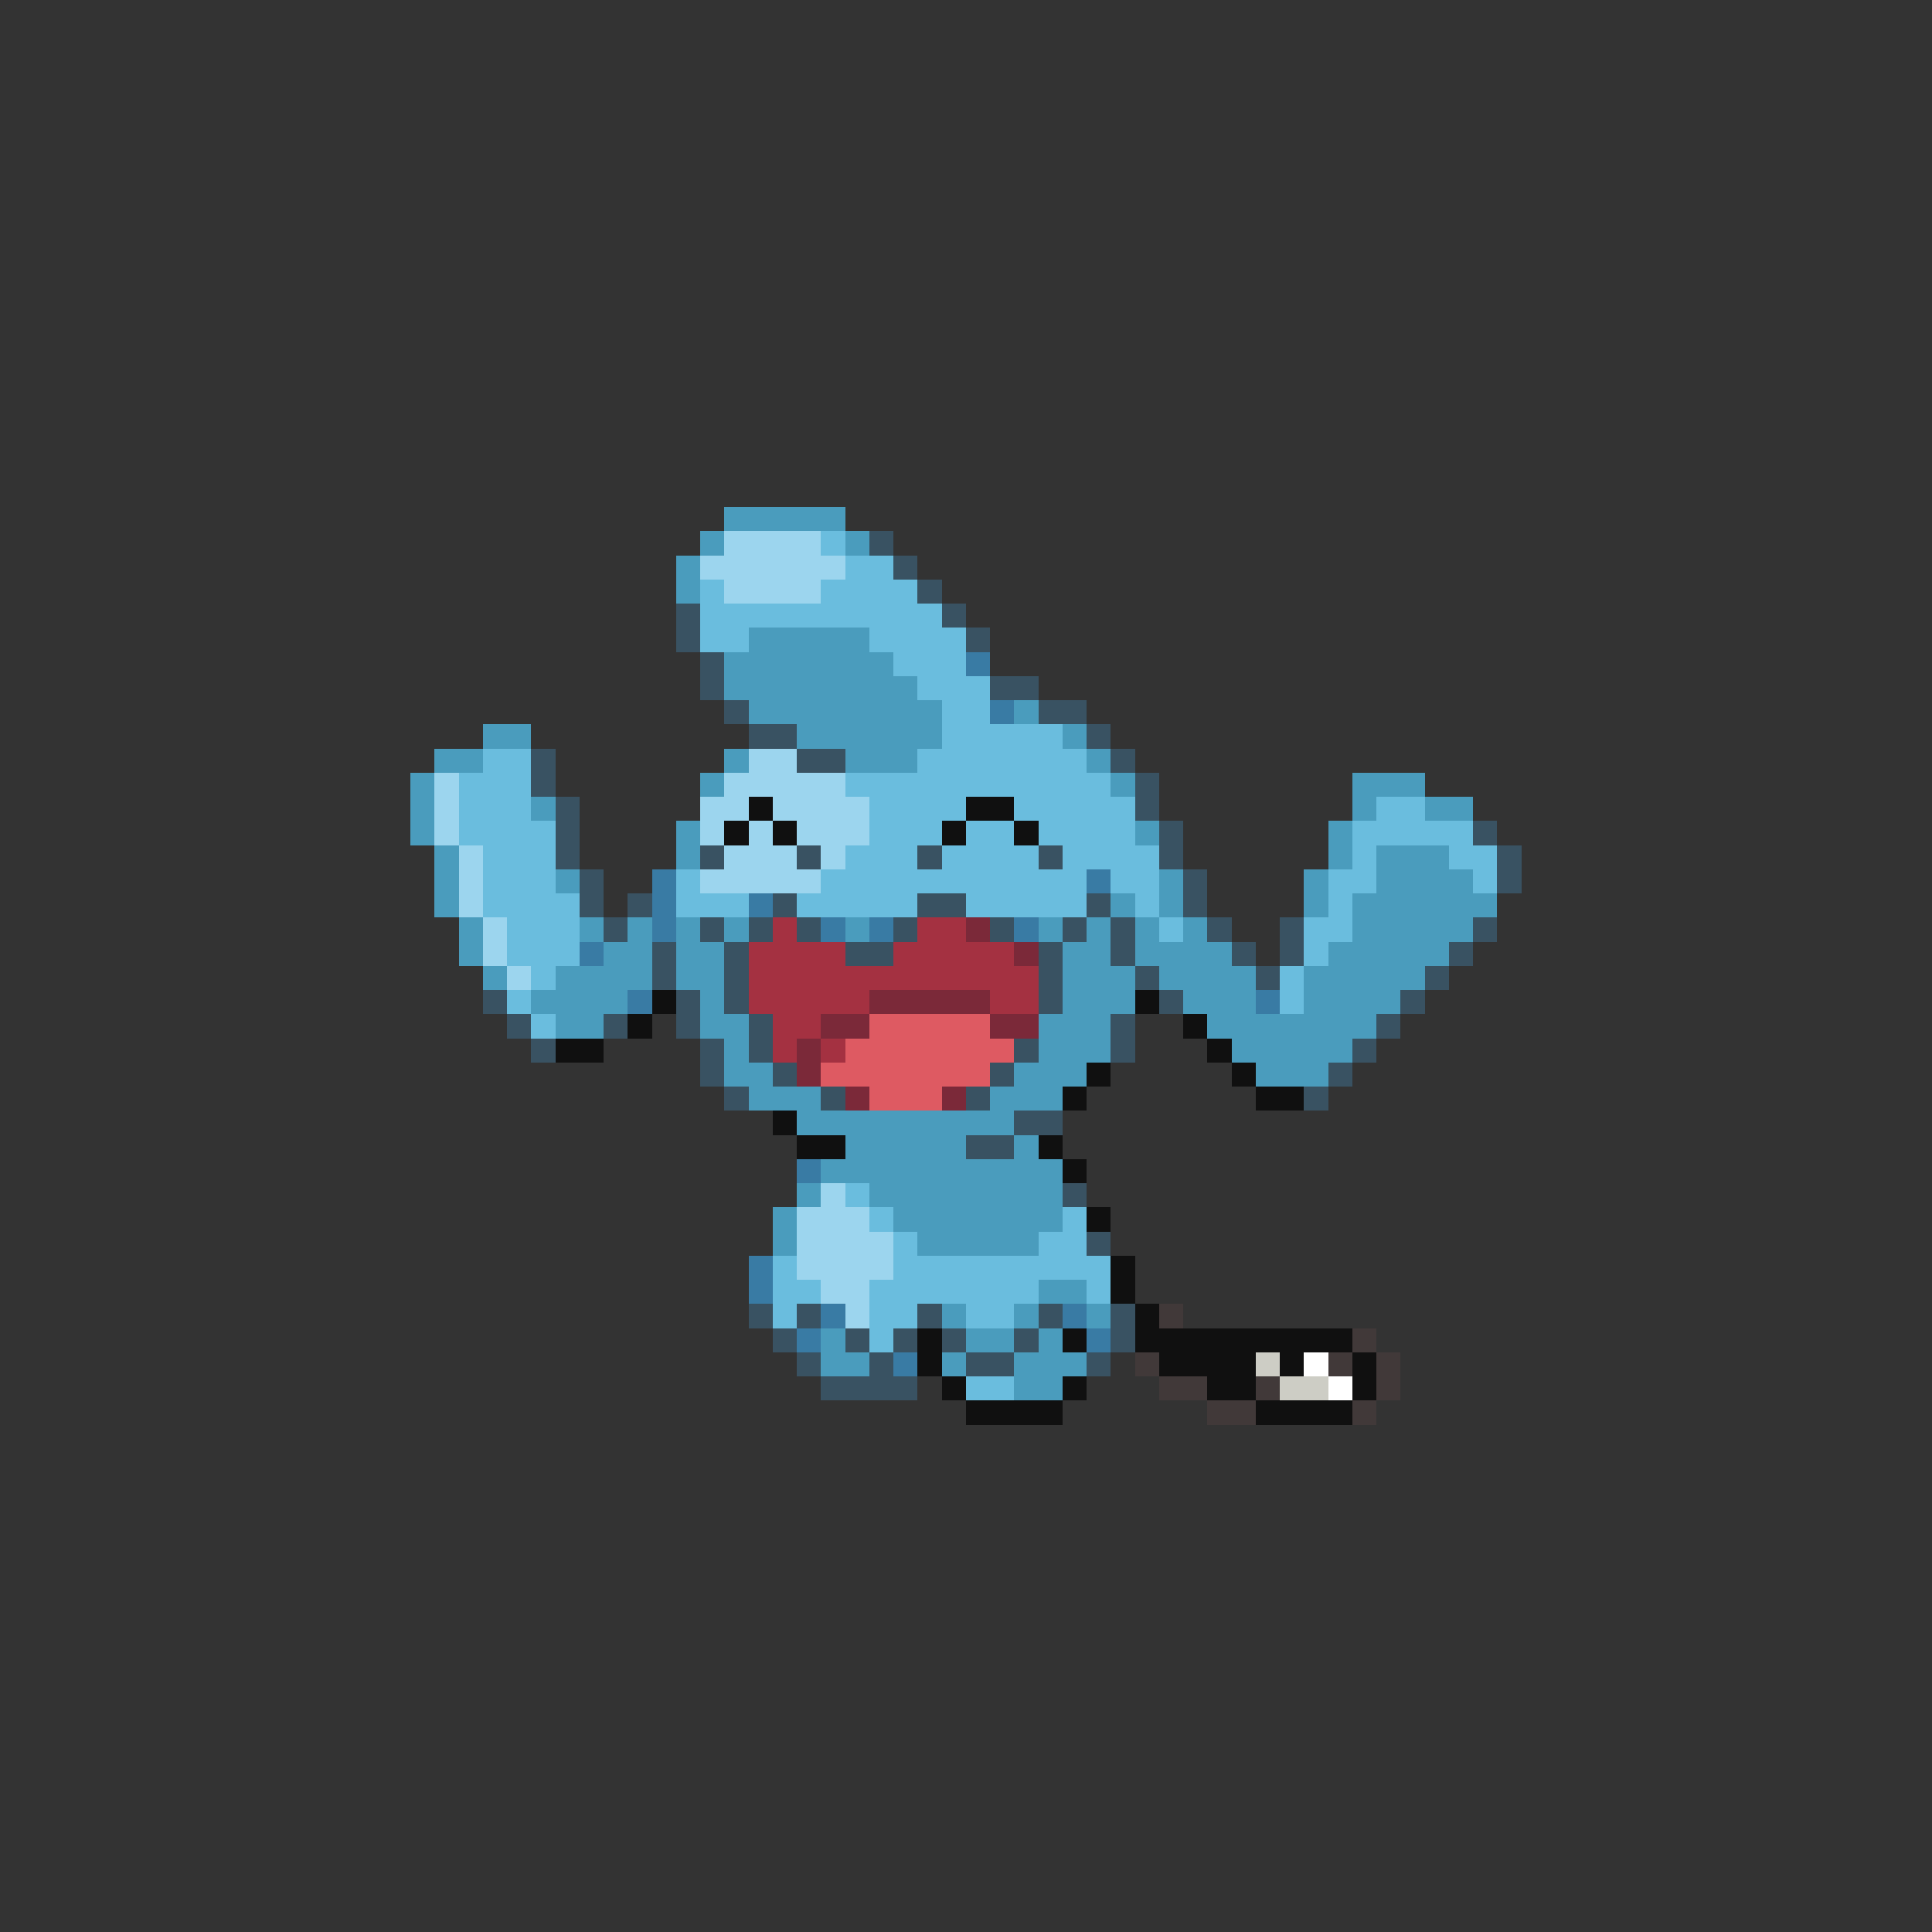 <svg xmlns="http://www.w3.org/2000/svg" viewBox="0 -0.5 80 80" shape-rendering="crispEdges">
<rect x="0" y="-0.5" width="80" height="80" fill="#333333" stroke="none"/>
<path stroke="#4a9cbd" d="M30 21h5M29 22h1M35 22h1M28 23h1M28 24h1M31 26h5M30 27h7M30 28h8M31 29h8M42 29h1M20 30h2M33 30h6M44 30h1M18 31h2M30 31h1M35 31h3M45 31h1M17 32h1M29 32h1M46 32h1M56 32h3M17 33h1M22 33h1M56 33h1M59 33h2M17 34h1M28 34h1M47 34h1M55 34h1M18 35h1M28 35h1M55 35h1M57 35h3M18 36h1M23 36h1M48 36h1M54 36h1M57 36h4M18 37h1M46 37h1M48 37h1M54 37h1M56 37h6M19 38h1M24 38h1M26 38h1M28 38h1M30 38h1M35 38h1M43 38h1M45 38h1M47 38h1M49 38h1M56 38h5M19 39h1M25 39h2M28 39h2M44 39h2M47 39h4M55 39h5M20 40h1M23 40h4M28 40h2M44 40h3M48 40h4M54 40h5M22 41h4M29 41h1M44 41h3M49 41h3M54 41h4M23 42h2M29 42h2M43 42h3M50 42h7M30 43h1M43 43h3M51 43h5M30 44h2M42 44h3M52 44h3M31 45h3M41 45h3M33 46h9M35 47h5M42 47h1M34 48h10M33 49h1M36 49h8M32 50h1M37 50h7M32 51h1M38 51h5M43 53h2M39 54h1M42 54h1M45 54h1M34 55h1M40 55h2M43 55h1M34 56h2M39 56h1M42 56h3M42 57h2" />
<path stroke="#9cd5ee" d="M30 22h4M29 23h6M30 24h4M31 31h2M18 32h1M30 32h5M18 33h1M29 33h2M32 33h4M18 34h1M29 34h1M31 34h1M33 34h3M19 35h1M30 35h3M34 35h1M19 36h1M29 36h5M19 37h1M20 38h1M20 39h1M21 40h1M34 49h1M33 50h3M33 51h4M33 52h4M34 53h2M35 54h1" />
<path stroke="#6abdde" d="M34 22h1M35 23h2M29 24h1M34 24h4M29 25h10M29 26h2M36 26h4M37 27h3M38 28h3M39 29h2M39 30h5M20 31h2M38 31h7M19 32h3M35 32h11M19 33h3M36 33h4M42 33h5M57 33h2M19 34h4M36 34h3M40 34h2M43 34h4M56 34h5M20 35h3M35 35h3M39 35h4M44 35h4M56 35h1M60 35h2M20 36h3M28 36h1M34 36h11M46 36h2M55 36h2M61 36h1M20 37h4M28 37h3M33 37h5M40 37h5M47 37h1M55 37h1M21 38h3M48 38h1M54 38h2M21 39h3M54 39h1M22 40h1M53 40h1M21 41h1M53 41h1M22 42h1M35 49h1M36 50h1M44 50h1M37 51h1M43 51h2M32 52h1M37 52h9M32 53h2M36 53h7M45 53h1M32 54h1M36 54h2M40 54h2M36 55h1M40 57h2" />
<path stroke="#395262" d="M36 22h1M37 23h1M38 24h1M28 25h1M39 25h1M28 26h1M40 26h1M29 27h1M29 28h1M41 28h2M30 29h1M43 29h2M31 30h2M45 30h1M22 31h1M33 31h2M46 31h1M22 32h1M47 32h1M23 33h1M47 33h1M23 34h1M48 34h1M61 34h1M23 35h1M29 35h1M33 35h1M38 35h1M43 35h1M48 35h1M62 35h1M24 36h1M49 36h1M62 36h1M24 37h1M26 37h1M32 37h1M38 37h2M45 37h1M49 37h1M25 38h1M29 38h1M31 38h1M33 38h1M37 38h1M41 38h1M44 38h1M46 38h1M50 38h1M53 38h1M61 38h1M27 39h1M30 39h1M35 39h2M43 39h1M46 39h1M51 39h1M53 39h1M60 39h1M27 40h1M30 40h1M43 40h1M47 40h1M52 40h1M59 40h1M20 41h1M28 41h1M30 41h1M43 41h1M48 41h1M58 41h1M21 42h1M25 42h1M28 42h1M31 42h1M46 42h1M57 42h1M22 43h1M29 43h1M31 43h1M42 43h1M46 43h1M56 43h1M29 44h1M32 44h1M41 44h1M55 44h1M30 45h1M34 45h1M40 45h1M54 45h1M42 46h2M40 47h2M44 49h1M45 51h1M31 54h1M33 54h1M38 54h1M43 54h1M46 54h1M32 55h1M35 55h1M37 55h1M39 55h1M42 55h1M46 55h1M33 56h1M36 56h1M40 56h2M45 56h1M34 57h4" />
<path stroke="#397ba4" d="M40 27h1M41 29h1M27 36h1M45 36h1M27 37h1M31 37h1M27 38h1M34 38h1M36 38h1M42 38h1M24 39h1M26 41h1M52 41h1M33 48h1M31 52h1M31 53h1M34 54h1M44 54h1M33 55h1M45 55h1M37 56h1" />
<path stroke="#101010" d="M31 33h1M40 33h2M30 34h1M32 34h1M39 34h1M42 34h1M27 41h1M47 41h1M26 42h1M49 42h1M23 43h2M50 43h1M45 44h1M51 44h1M44 45h1M52 45h2M32 46h1M33 47h2M43 47h1M44 48h1M45 50h1M46 52h1M46 53h1M47 54h1M38 55h1M44 55h1M47 55h9M38 56h1M48 56h4M53 56h1M56 56h1M39 57h1M44 57h1M50 57h2M56 57h1M40 58h4M52 58h4" />
<path stroke="#a43141" d="M32 38h1M38 38h2M31 39h4M37 39h5M31 40h12M31 41h5M41 41h2M32 42h2M32 43h1M34 43h1" />
<path stroke="#7b2939" d="M40 38h1M42 39h1M36 41h5M34 42h2M41 42h2M33 43h1M33 44h1M35 45h1M39 45h1" />
<path stroke="#de5a62" d="M36 42h5M35 43h7M34 44h7M36 45h3" />
<path stroke="#413939" d="M48 54h1M56 55h1M47 56h1M55 56h1M57 56h1M48 57h2M52 57h1M57 57h1M50 58h2M56 58h1" />
<path stroke="#cdcdc5" d="M52 56h1M53 57h2" />
<path stroke="#ffffff" d="M54 56h1M55 57h1" />
</svg>